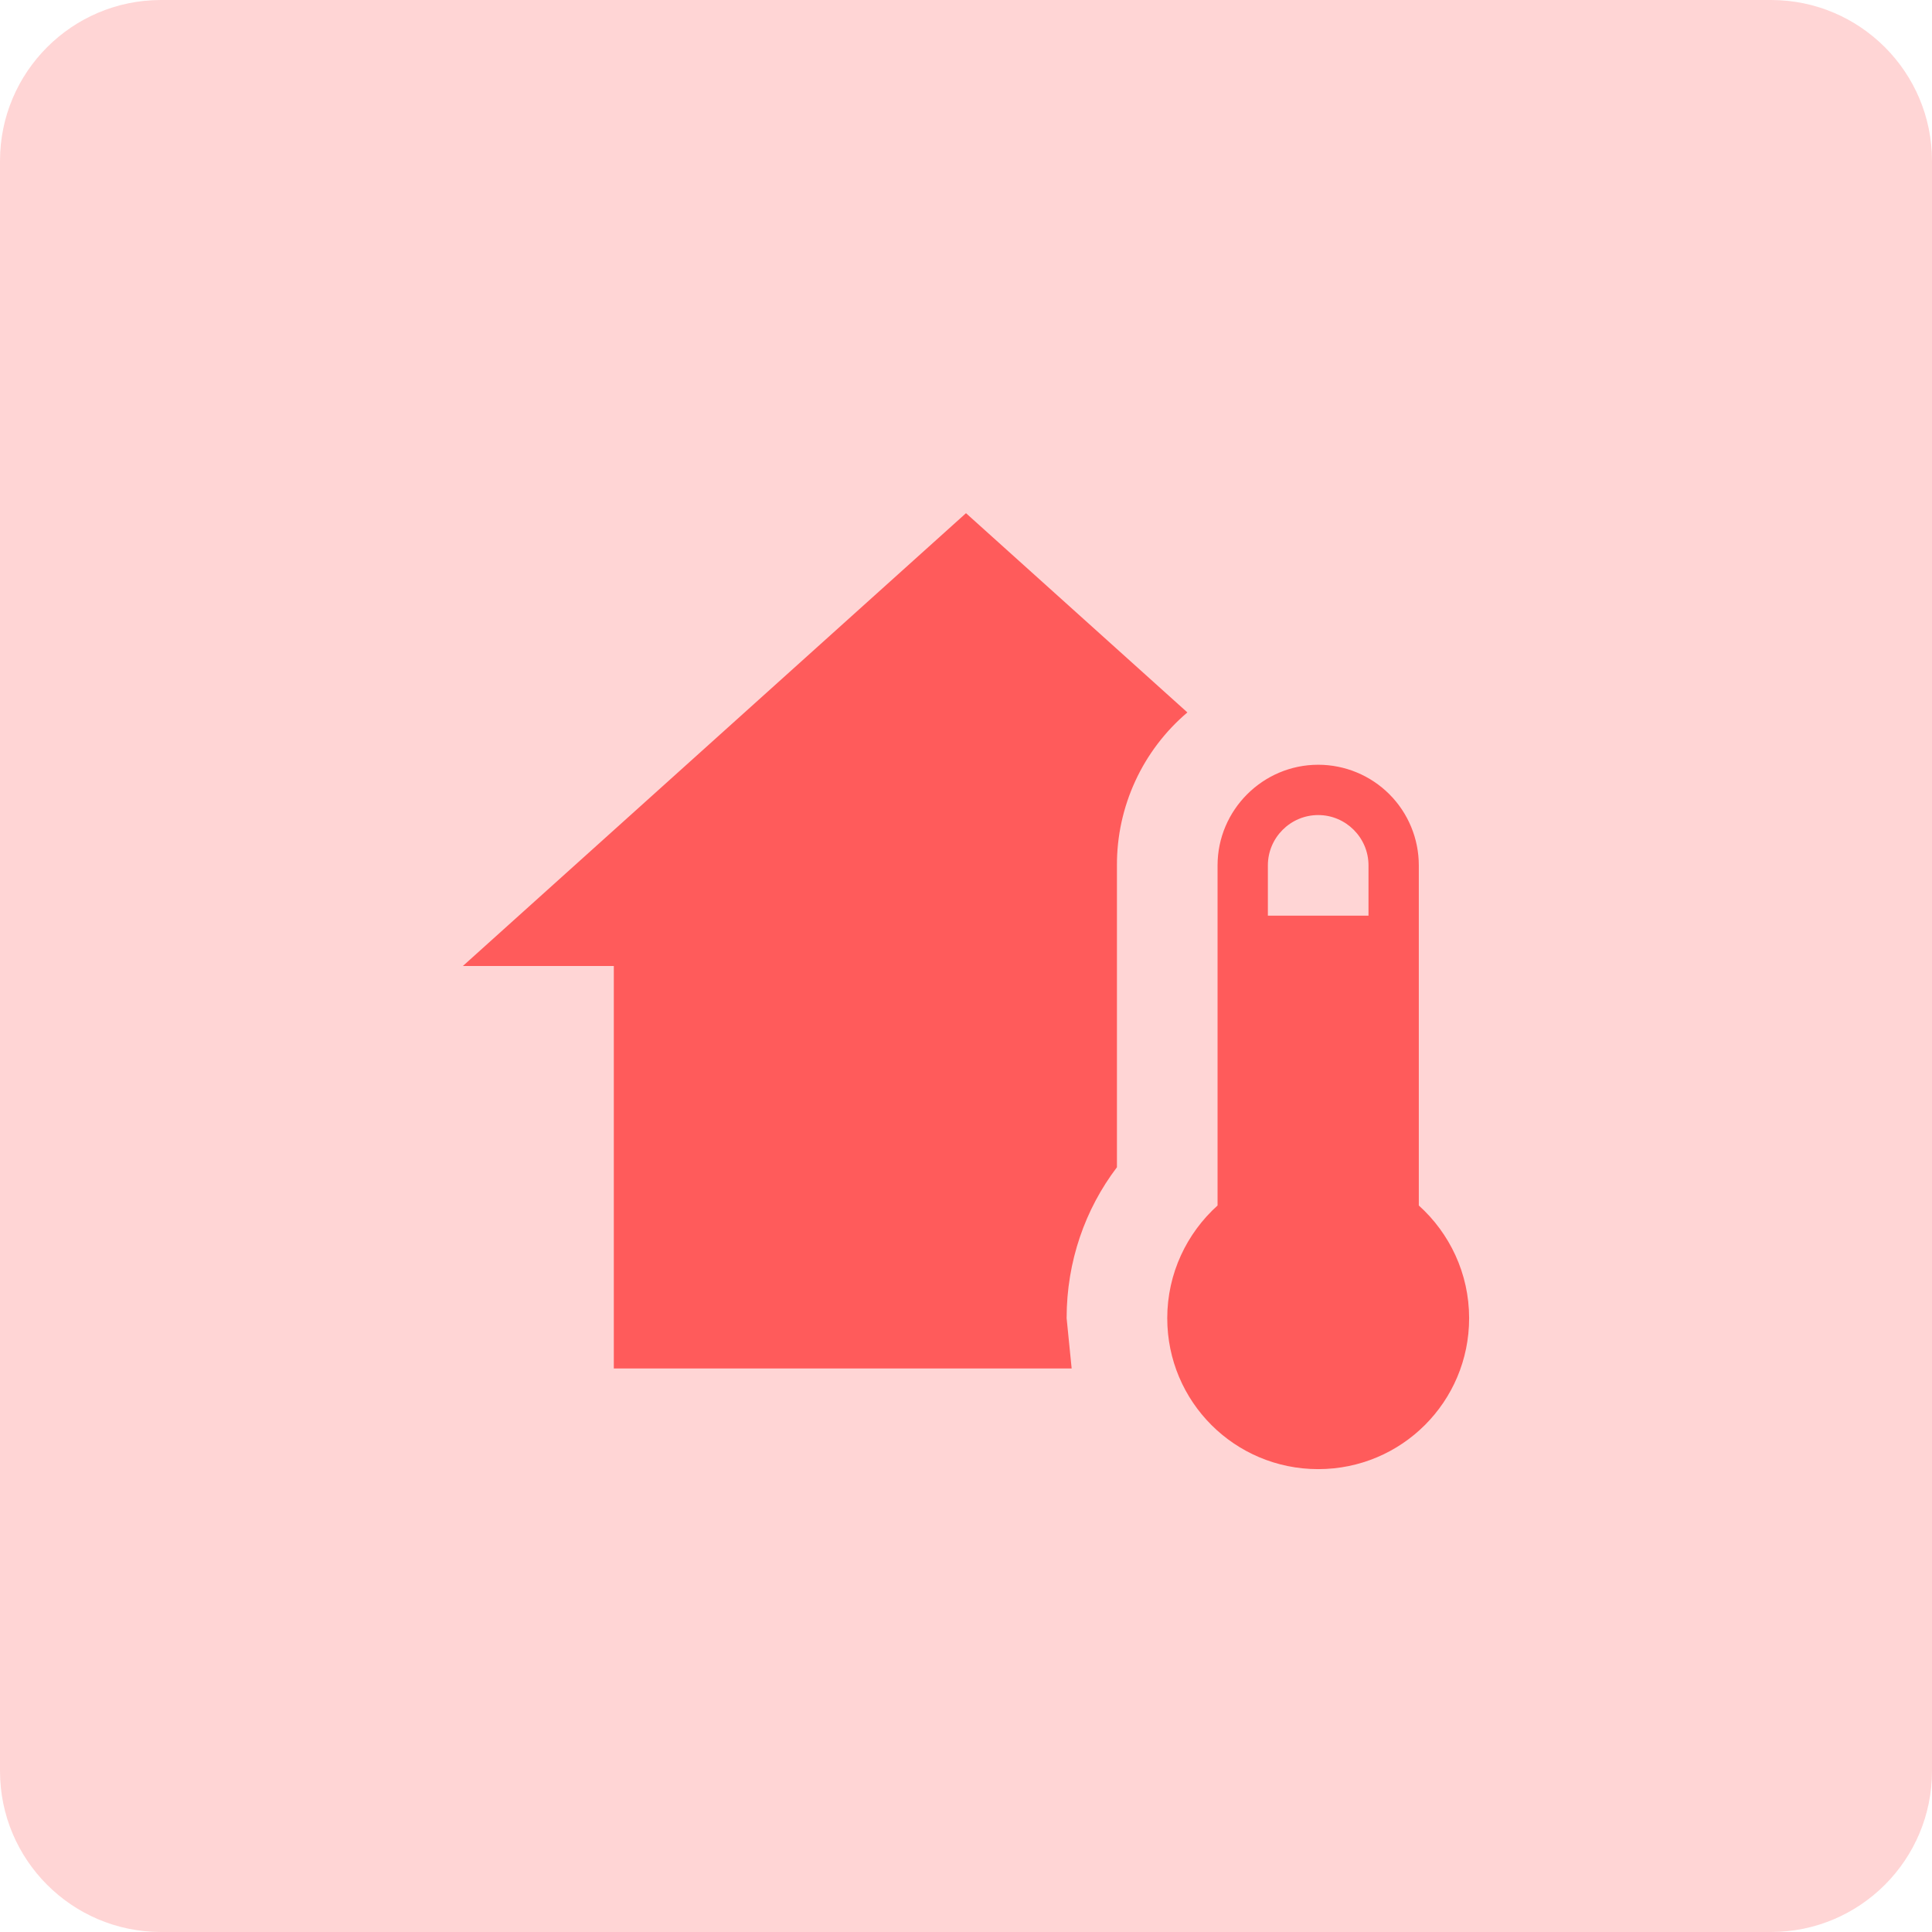 <svg width="48" height="48" viewBox="0 0 48 48" fill="none" xmlns="http://www.w3.org/2000/svg">
<path opacity="0.25" fill-rule="evenodd" clip-rule="evenodd" d="M0 4C0 1.791 1.791 0 4 0H44C46.209 0 48 1.791 48 4V44C48 46.209 46.209 48 44 48H4C1.791 48 0 46.209 0 44V4Z" fill="#FF5B5B"/>
<path d="M32.75 19C33.413 19 34.049 19.263 34.518 19.732C34.987 20.201 35.25 20.837 35.25 21.5V29.95C36.013 30.637 36.5 31.637 36.5 32.75C36.5 34.825 34.825 36.5 32.75 36.5C30.675 36.5 29 34.825 29 32.75C29 31.637 29.488 30.637 30.25 29.95V21.5C30.25 20.125 31.375 19 32.75 19ZM32.75 20.25C32.062 20.25 31.5 20.812 31.5 21.5V22.75H34V21.5C34 20.812 33.438 20.25 32.75 20.25ZM15.25 34V24H11.5L24 12.75L29.5 17.7C28.949 18.168 28.507 18.75 28.205 19.407C27.903 20.063 27.747 20.777 27.75 21.5V29C26.962 30.038 26.5 31.337 26.5 32.75L26.625 34H15.25Z" fill="#FF5B5B"/>
</svg>
